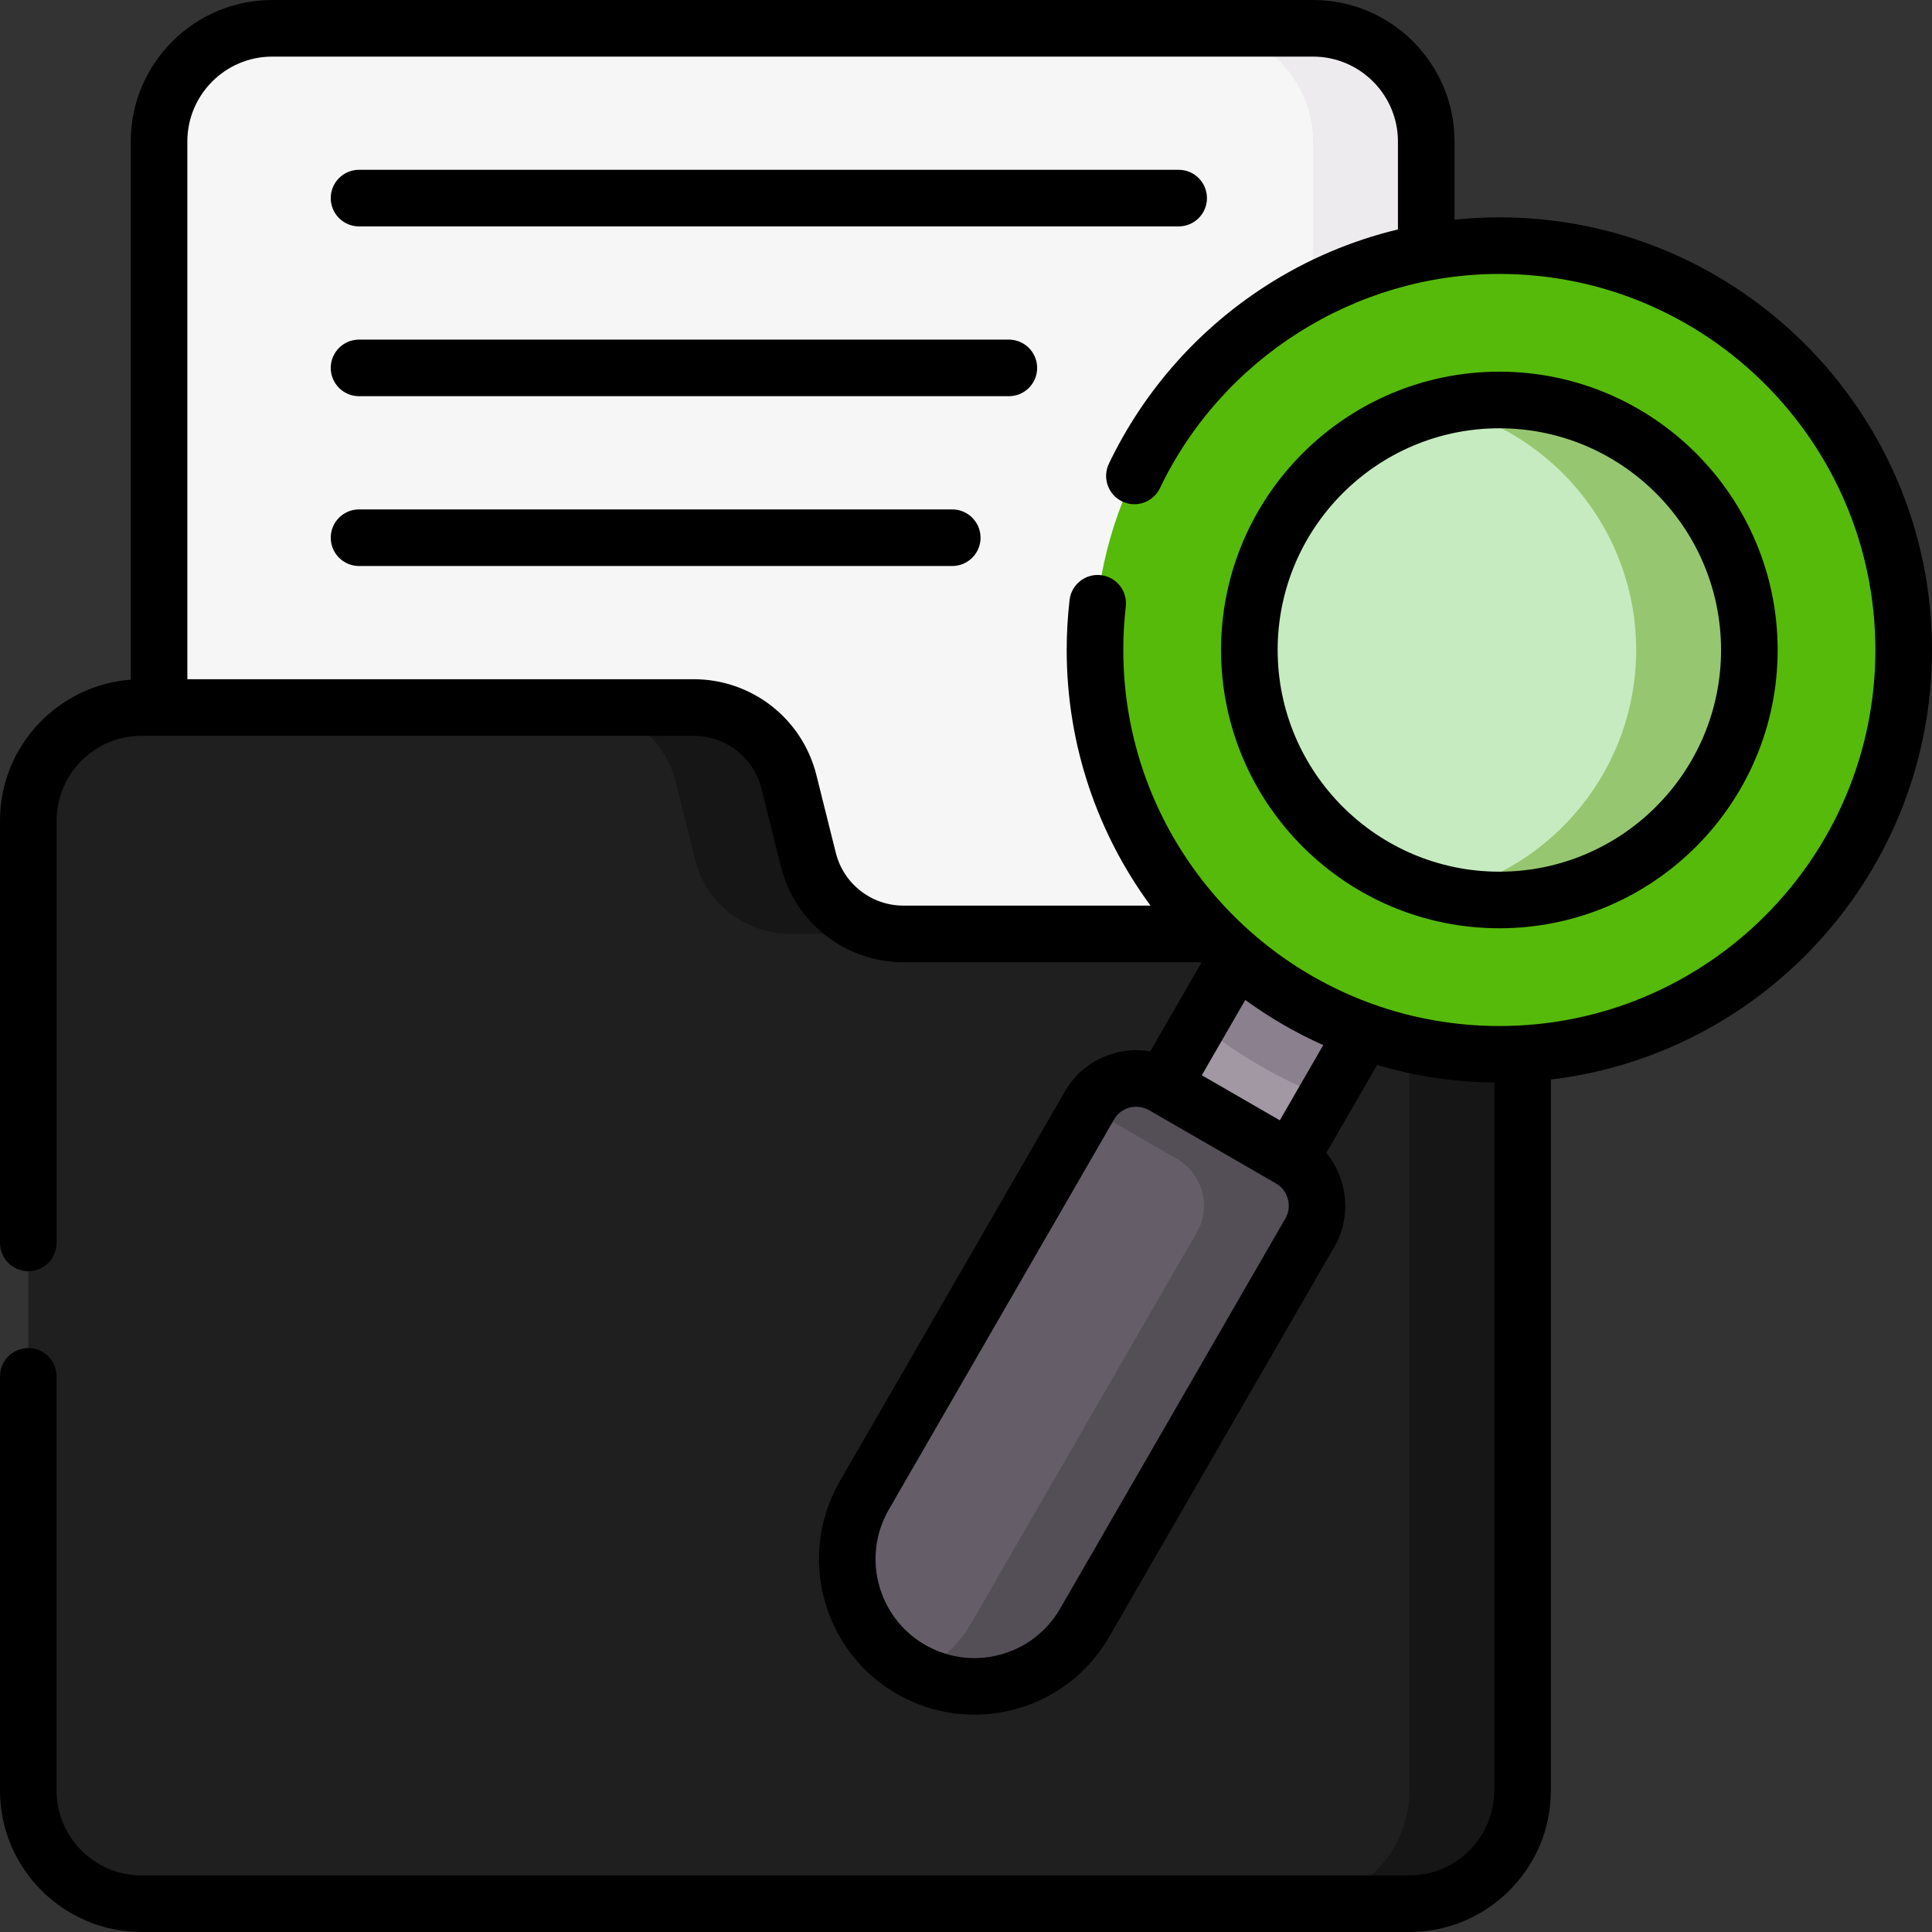 <?xml version="1.0"?>
<svg xmlns="http://www.w3.org/2000/svg" xmlns:xlink="http://www.w3.org/1999/xlink" xmlns:svgjs="http://svgjs.com/svgjs" version="1.1" width="512" height="512" x="0" y="0" viewBox="0 0 512 512" style="enable-background:new 0 0 512 512" xml:space="preserve" class=""><rect x="0" y="0" width="512" height="512" fill="#333333" stroke="none"/><g><g xmlns="http://www.w3.org/2000/svg"><g><path d="m347.966 422.635h-275.812c-16.569 0-30-13.431-30-30v-355.135c0-16.569 13.431-30 30-30h275.811c16.569 0 30 13.431 30 30v355.135c.001 16.569-13.431 30-29.999 30z" fill="#f7f6f7" data-original="#f7f6f7" style="" class=""/><path d="m347.966 7.5h-30c16.569 0 30 13.431 30 30v355.135c0 16.569-13.431 30-30 30h30c16.569 0 30-13.431 30-30v-355.135c0-16.569-13.432-30-30-30z" fill="#edebed" data-original="#edebed" style="" class=""/><path d="m373.5 504.5h-336c-16.569 0-30-13.431-30-30v-257c0-16.569 13.431-30 30-30h146.342c11.931 0 22.33 8.12 25.224 19.694l5.153 20.612c2.894 11.574 13.293 19.694 25.224 19.694h134.057c16.569 0 30 13.431 30 30v197c0 16.569-13.431 30-30 30z" fill="#1f1f1f" data-original="#ffe07d" style="" class=""/><g fill="#ffd064"><path d="m373.5 247.5h-30c16.569 0 30 13.431 30 30v197c0 16.569-13.431 30-30 30h30c16.569 0 30-13.431 30-30v-197c0-16.569-13.431-30-30-30z" fill="#161616" data-original="#ffd064" style="" class=""/><path d="m179.066 207.194 5.153 20.612c2.894 11.574 13.293 19.694 25.224 19.694h30c-11.931 0-22.33-8.12-25.224-19.694l-5.153-20.612c-2.894-11.574-13.293-19.694-25.224-19.694h-30c11.931 0 22.33 8.12 25.224 19.694z" fill="#161616" data-original="#ffd064" style="" class=""/></g><g><g><path d="m316.719 237.371h38.878v81.715h-38.878z" fill="#a198a4" transform="matrix(-.866 -.5 .5 -.866 488.164 687.261)" data-original="#a198a4" style="" class=""/><path d="m241.384 442.382c16.127 9.311 36.749 3.785 46.06-12.342l59.696-103.397c3.943-6.83 1.603-15.563-5.227-19.506l-33.669-19.439c-6.83-3.943-15.563-1.603-19.506 5.227l-59.696 103.397c-9.311 16.127-3.785 36.749 12.342 46.06z" fill="#655e68" data-original="#655e68" style="" class=""/><path d="m341.913 307.137-33.669-19.439c-6.83-3.943-15.563-1.603-19.506 5.227l-.36.624 23.535 13.588c6.83 3.943 9.17 12.676 5.227 19.506l-59.696 103.397c-3.448 5.971-8.448 10.485-14.195 13.334 15.82 7.874 35.239 2.178 44.195-13.334l59.696-103.397c3.943-6.83 1.603-15.563-5.227-19.506z" fill="#544f57" data-original="#544f57" style="" class=""/></g><g><path d="m317.71 271.303c10.071 8.113 21.396 14.725 33.638 19.492l22.072-38.23-33.669-19.439z" fill="#8b808e" data-original="#8b808e" style="" class=""/><ellipse cx="397.344" cy="172.251" fill="#56ba0a" rx="107.156" ry="107.156" transform="matrix(.397 -.918 .918 .397 81.403 468.451)" data-original="#a4ccff" style="" class=""/><path d="m397.344 65.095c-5.091 0-10.097.365-15 1.055 52.009 7.318 92.156 52.106 92.156 106.101s-40.146 98.782-92.156 106.101c4.903.69 9.909 1.055 15 1.055 59.086 0 107.156-48.07 107.156-107.156s-48.07-107.156-107.156-107.156z" fill="#56ba0a" data-original="#8bb3ea" style="" class=""/><ellipse cx="397.344" cy="172.251" fill="#c7ebc0" rx="66.252" ry="66.252" transform="matrix(.971 -.241 .241 .971 -29.769 100.648)" data-original="#e6ecf8" style="" class=""/><path d="m397.344 105.999c-5.16 0-10.177.612-15 1.733 29.327 6.817 51.252 33.147 51.252 64.519 0 31.371-21.925 57.701-51.252 64.518 4.824 1.121 9.84 1.734 15 1.734 36.531 0 66.252-29.72 66.252-66.252s-29.721-66.252-66.252-66.252z" fill="#96c770" data-original="#d7e1f3" style="" class=""/></g></g></g><path d="m252.356 135h-157.204c-4.142 0-7.5 3.358-7.5 7.5s3.358 7.5 7.5 7.5h157.205c4.142 0 7.5-3.358 7.5-7.5s-3.358-7.5-7.501-7.5zm144.989-36.501c-40.668 0-73.753 33.085-73.753 73.752s33.085 73.751 73.753 73.751c40.666 0 73.751-33.085 73.751-73.751 0-40.667-33.085-73.752-73.751-73.752zm0 132.504c-32.396 0-58.753-26.356-58.753-58.751 0-32.396 26.356-58.752 58.753-58.752 32.396 0 58.751 26.356 58.751 58.752 0 32.395-26.356 58.751-58.751 58.751zm0-173.408c-3.983 0-7.946.213-11.875.62v-20.715c0-20.678-16.822-37.5-37.5-37.5h-275.82c-20.678 0-37.5 16.822-37.5 37.5v142.619c-19.35 1.463-34.65 17.663-34.65 37.381v111.882c0 4.142 3.358 7.5 7.5 7.5s7.5-3.358 7.5-7.5v-111.882c0-12.407 10.093-22.5 22.5-22.5h146.34c8.503 0 15.887 5.763 17.954 14.007l5.15 20.62c3.731 14.939 17.094 25.373 32.496 25.373h78.625c.086.083.17.168.257.251l-13.503 23.378c-8.738-1.504-17.89 2.431-22.576 10.545l-59.696 103.397c-11.364 19.683-4.596 44.941 15.086 56.305 9.561 5.52 20.708 6.95 31.277 4.118 10.635-2.85 19.522-9.67 25.027-19.205l59.696-103.398c4.562-7.809 3.584-18-2.15-24.835l13.465-23.319c9.866 2.911 20.283 4.518 31.051 4.644v187.619c0 12.407-10.094 22.5-22.5 22.5h-336c-12.406 0-22.499-10.093-22.499-22.5v-109.75c0-4.142-3.358-7.5-7.5-7.5s-7.5 3.358-7.5 7.5v109.75c0 20.678 16.822 37.5 37.5 37.5h336c20.678 0 37.5-16.822 37.5-37.5v-188.41c56.807-6.773 101-55.238 101-113.839 0-63.221-51.435-114.656-114.655-114.656zm-56.7 265.298-59.696 103.398c-3.501 6.065-9.155 10.403-15.92 12.215-6.765 1.814-13.83.882-19.895-2.619-12.52-7.229-16.825-23.294-9.596-35.814l59.696-103.397c1.921-3.331 6.075-4.279 9.306-2.455l33.561 19.377c.021.012.039.027.06.039.009.005.019.009.029.014 3.174 1.825 4.311 6.066 2.455 9.242zm-1.478-26.001-20.679-11.939 11.527-19.957c6.417 4.672 13.333 8.696 20.656 11.973zm58.178-24.985c-11.741 0-23.012-2.047-33.481-5.793-.004-.001-.008-.003-.013-.004-38.523-13.788-66.163-50.654-66.163-93.858 0-3.845.223-7.721.66-11.52.476-4.115-2.476-7.835-6.591-8.311-4.113-.479-7.836 2.476-8.31 6.591-.504 4.367-.76 8.822-.76 13.239 0 25.325 8.257 48.755 22.215 67.749h-65.462c-8.505 0-15.883-5.76-17.943-14.007l-5.152-20.626c-3.744-14.936-17.11-25.367-32.505-25.367h-134.19v-142.5c0-12.407 10.093-22.5 22.5-22.5h275.82c12.406 0 22.5 10.093 22.5 22.5v23.299c-12.371 2.983-24.207 8.011-35.033 14.981-17.98 11.576-32.354 27.865-41.568 47.105-1.789 3.736-.211 8.215 3.525 10.004 3.732 1.787 8.214.212 10.004-3.525 16.514-34.485 51.82-56.768 89.947-56.768 54.95 0 99.655 44.706 99.655 99.656s-44.705 99.655-99.655 99.655zm-129.989-181.907h-172.204c-4.142 0-7.5 3.358-7.5 7.5s3.358 7.5 7.5 7.5h172.205c4.143 0 7.5-3.358 7.5-7.5s-3.358-7.5-7.501-7.5zm52.5-37.5c0-4.142-3.357-7.5-7.5-7.5h-217.204c-4.142 0-7.5 3.358-7.5 7.5s3.358 7.5 7.5 7.5h217.205c4.142 0 7.499-3.358 7.499-7.5z" fill="#000000" data-original="#000000" style="" class=""/></g></g></svg>

